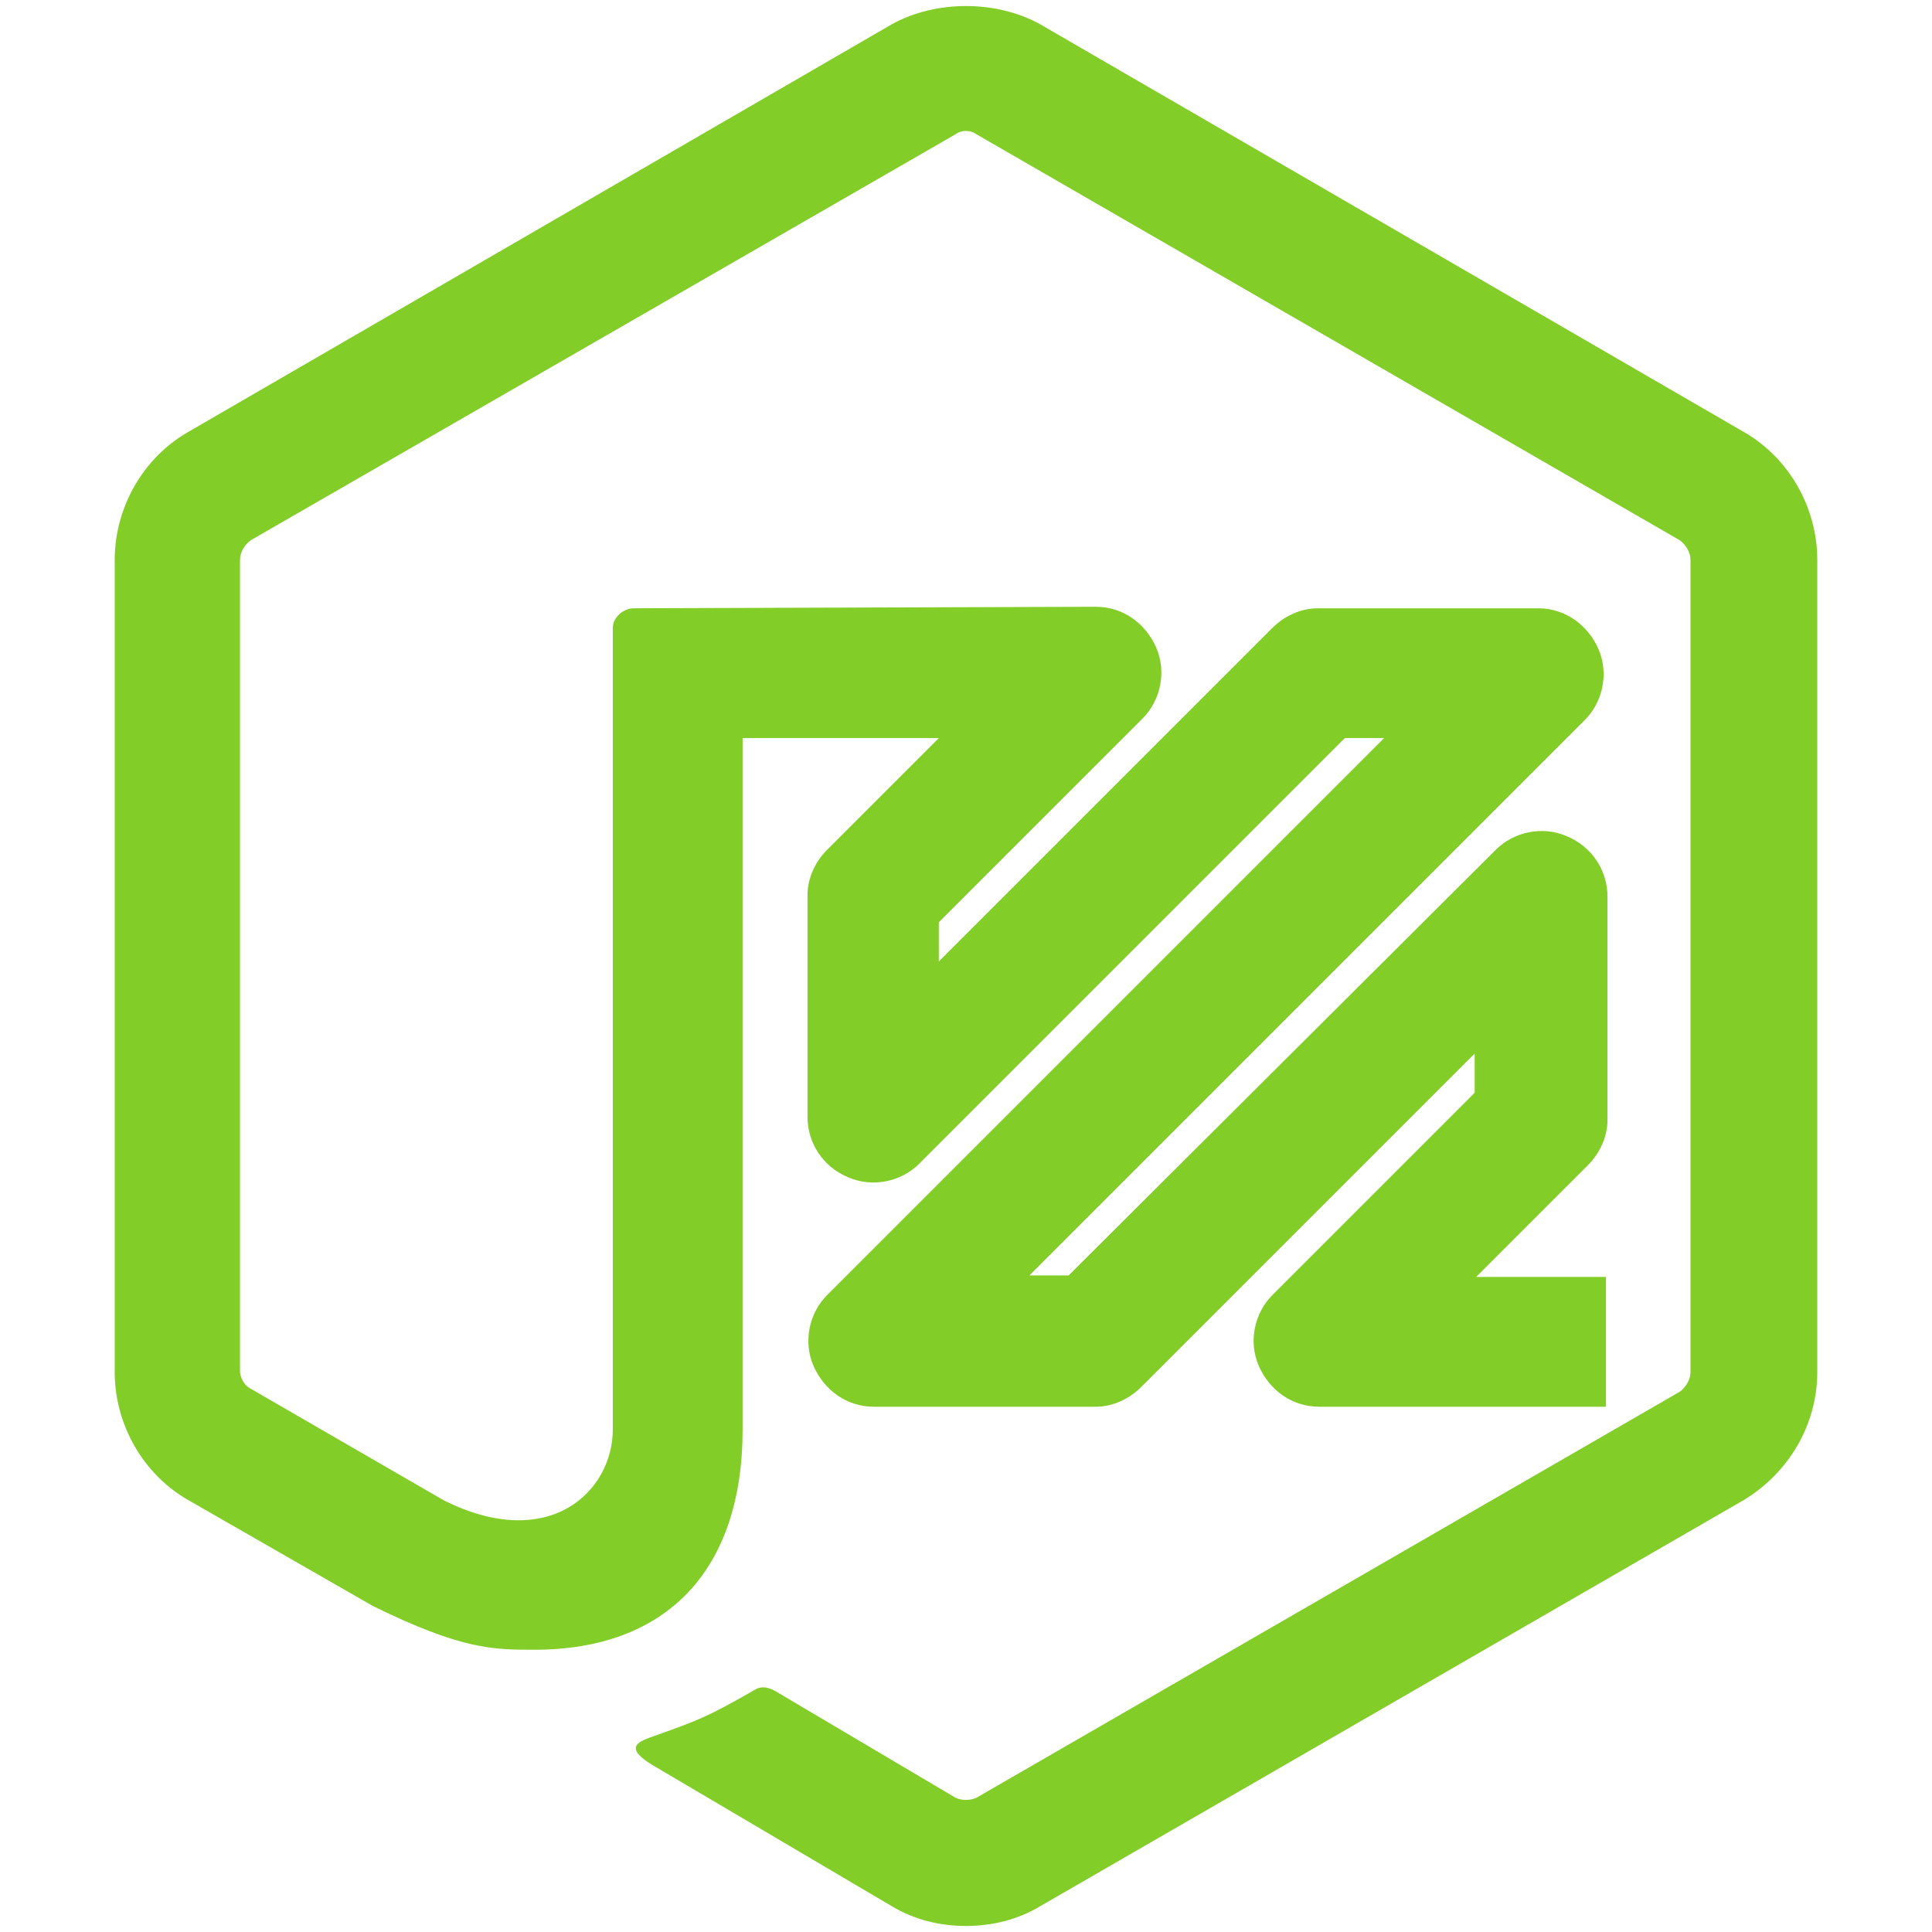 <?xml version="1.0" encoding="utf-8"?>
<!-- Generator: Adobe Illustrator 18.1.1, SVG Export Plug-In . SVG Version: 6.00 Build 0)  -->
<svg version="1.1" id="Layer_1" xmlns="http://www.w3.org/2000/svg" xmlns:xlink="http://www.w3.org/1999/xlink" x="0px" y="0px"
	 viewBox="0 0 128 128" enable-background="new 0 0 128 128" xml:space="preserve">
<path fill="#83CD29" d="M42,40.3c-0.7,0-1.4,0.6-1.4,1.3v53.1c0,4.1-4.2,8.2-11.2,4.7L16.6,92c-0.4-0.2-0.7-0.7-0.7-1.2V37.1
	c0-0.5,0.3-1,0.7-1.3L63.3,8.9c0.4-0.3,1-0.3,1.4,0l46.6,26.9c0.4,0.3,0.7,0.8,0.7,1.3v53.8c0,0.5-0.3,1-0.7,1.3l-46.6,26.9
	c-0.4,0.2-1,0.2-1.4,0l-12-7.1c-0.4-0.2-0.8-0.3-1.2-0.1c-3.3,1.9-3.9,2.1-7,3.2c-0.8,0.3-1.9,0.7,0.4,2l15.6,9.2
	c1.5,0.9,3.2,1.3,4.9,1.3c1.7,0,3.4-0.4,4.9-1.3l46.6-26.9c3-1.8,4.9-5,4.9-8.5V37.1c0-3.5-1.9-6.8-4.9-8.5l-46.6-27
	C66,0,62,0,59.1,1.6l-46.6,27c-3,1.7-4.9,5-4.9,8.5v53.8c0,3.5,1.9,6.8,4.9,8.5l12.2,7c5.9,2.9,8,2.9,10.7,2.9
	c8.8,0,13.8-5.3,13.8-14.6V48.9h13l-7.4,7.4c-0.8,0.8-1.3,1.9-1.3,3V74c0,1.7,1,3.3,2.7,4c1.6,0.7,3.5,0.3,4.7-0.9l28.2-28.2h2.6
	L54.8,85.8c-1.2,1.2-1.6,3.1-0.9,4.7s2.2,2.7,4,2.7h14.7c1.1,0,2.2-0.5,3-1.3l22.1-22.1v2.6L84.3,85.8c-1.2,1.2-1.6,3.1-0.9,4.7
	s2.2,2.7,4,2.7h19v-8.6h-8.6l7.4-7.4c0.8-0.8,1.3-1.9,1.3-3V59.4c0-1.7-1-3.3-2.7-4c-1.6-0.7-3.5-0.3-4.7,0.9L70.8,84.5h-2.6
	L105,47.7c1.2-1.2,1.6-3.1,0.9-4.7s-2.2-2.7-4-2.7H87.3c-1.1,0-2.2,0.5-3,1.3L62.2,63.7v-2.6l13.5-13.5c1.2-1.2,1.6-3.1,0.9-4.7
	s-2.2-2.7-4-2.7"/>
</svg>
